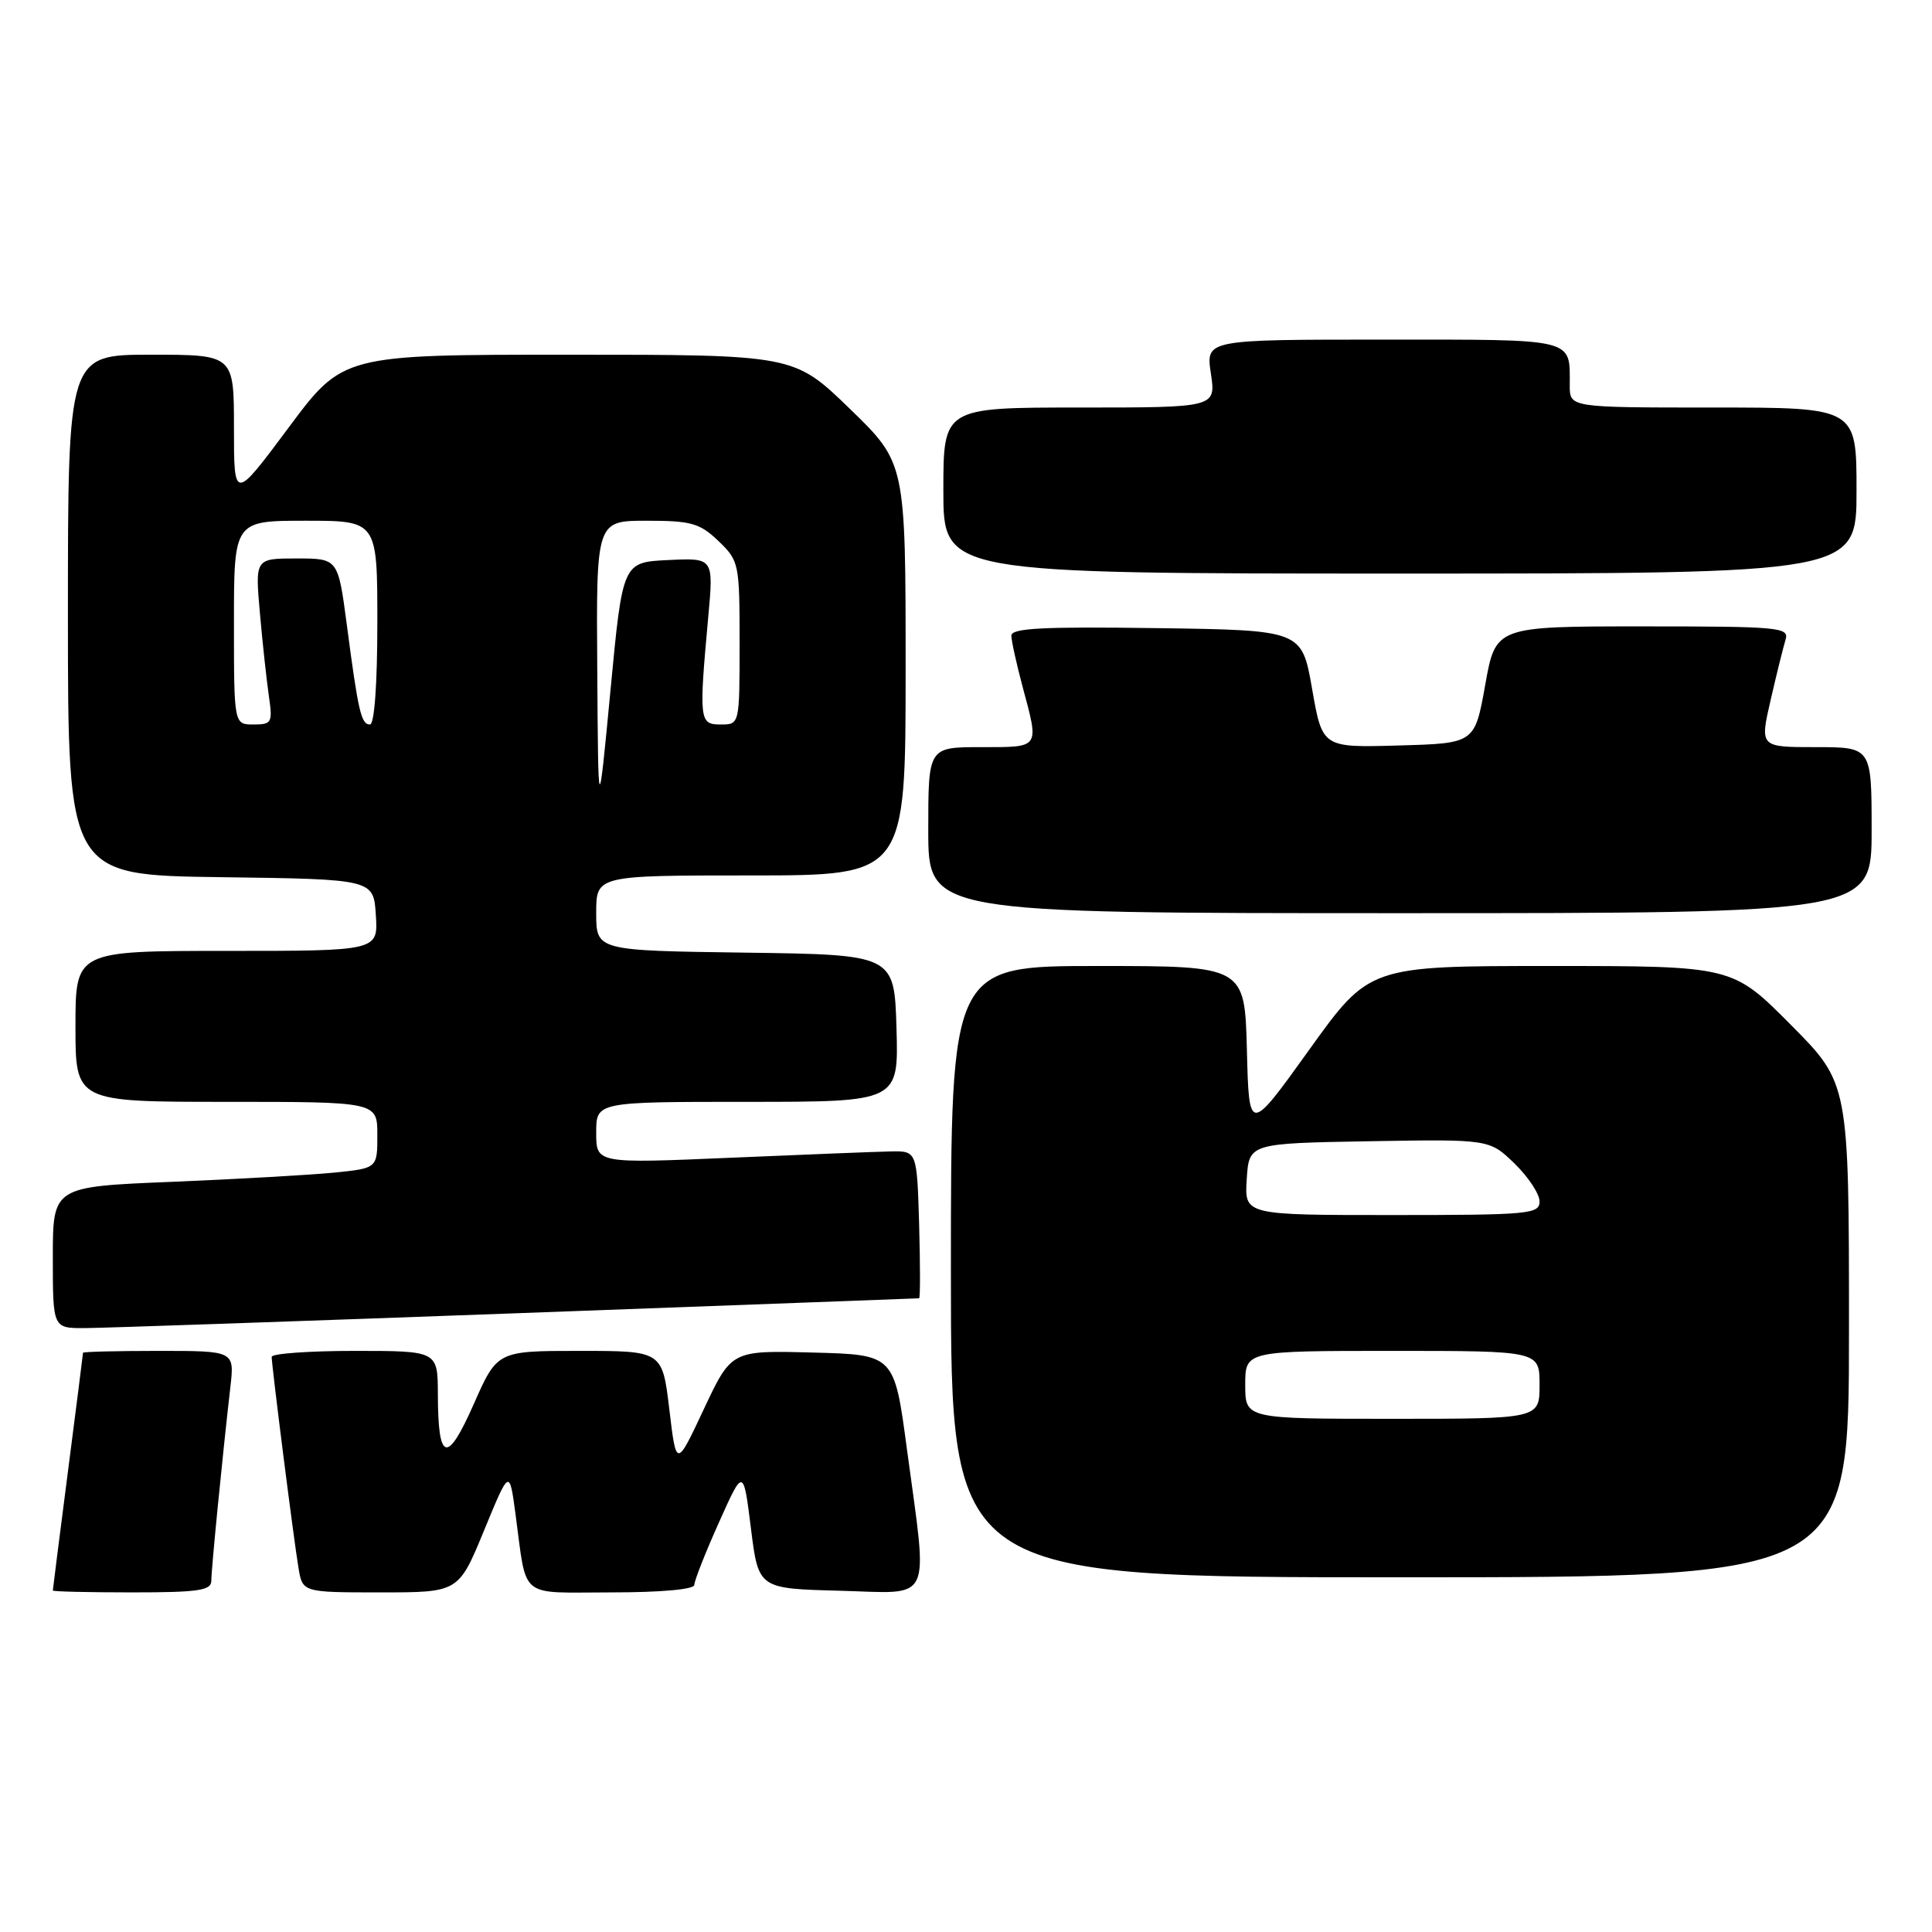 <?xml version="1.0" encoding="UTF-8" standalone="no"?>
<!DOCTYPE svg PUBLIC "-//W3C//DTD SVG 1.1//EN" "http://www.w3.org/Graphics/SVG/1.1/DTD/svg11.dtd" >
<svg xmlns="http://www.w3.org/2000/svg" xmlns:xlink="http://www.w3.org/1999/xlink" version="1.1" viewBox="0 0 256 256">
 <g >
 <path fill="currentColor"
d=" M 28.00 209.46 C 28.00 207.96 29.44 193.28 30.53 183.75 C 31.07 179.00 31.07 179.00 21.03 179.00 C 15.52 179.00 11.00 179.11 11.00 179.25 C 11.00 179.39 10.10 186.47 9.00 195.00 C 7.90 203.53 7.00 210.61 7.00 210.75 C 7.00 210.89 11.72 211.00 17.50 211.00 C 26.29 211.00 28.00 210.75 28.00 209.46 Z  M 64.13 202.82 C 67.50 194.63 67.50 194.63 68.30 200.57 C 69.86 212.08 68.55 211.00 81.02 211.00 C 87.61 211.00 92.00 210.60 92.00 210.01 C 92.00 209.46 93.46 205.75 95.25 201.76 C 98.50 194.50 98.50 194.50 99.50 202.50 C 100.50 210.50 100.50 210.50 111.25 210.78 C 123.79 211.11 122.97 212.85 120.17 192.00 C 118.50 179.50 118.50 179.50 107.71 179.22 C 96.92 178.93 96.92 178.93 93.26 186.72 C 89.61 194.50 89.61 194.50 88.69 186.75 C 87.76 179.00 87.76 179.00 76.82 179.00 C 65.89 179.00 65.89 179.00 62.78 186.04 C 59.24 194.05 58.04 193.73 58.02 184.75 C 58.00 179.00 58.00 179.00 47.00 179.00 C 40.95 179.00 36.00 179.36 36.00 179.79 C 36.00 180.98 38.92 204.00 39.55 207.75 C 40.09 211.00 40.09 211.00 50.42 211.00 C 60.76 211.00 60.76 211.00 64.13 202.82 Z  M 245.00 176.27 C 245.00 143.54 245.00 143.54 237.27 135.77 C 229.55 128.00 229.55 128.00 205.49 128.00 C 181.44 128.00 181.44 128.00 173.47 139.11 C 165.50 150.22 165.50 150.22 165.22 139.11 C 164.93 128.00 164.93 128.00 145.47 128.00 C 126.00 128.00 126.00 128.00 126.00 168.50 C 126.00 209.00 126.00 209.00 185.50 209.00 C 245.00 209.00 245.00 209.00 245.00 176.27 Z  M 68.50 174.01 C 97.65 172.94 121.63 172.04 121.79 172.03 C 121.94 172.01 121.94 167.61 121.79 162.25 C 121.50 152.50 121.50 152.50 118.00 152.57 C 116.08 152.61 106.51 152.99 96.75 153.41 C 79.00 154.17 79.00 154.17 79.00 150.08 C 79.00 146.00 79.00 146.00 99.04 146.00 C 119.07 146.00 119.07 146.00 118.79 136.25 C 118.50 126.50 118.50 126.50 98.75 126.23 C 79.00 125.96 79.00 125.96 79.00 120.98 C 79.00 116.00 79.00 116.00 99.50 116.00 C 120.00 116.00 120.00 116.00 120.00 88.67 C 120.00 61.34 120.00 61.34 112.61 54.17 C 105.21 47.00 105.21 47.00 75.32 47.00 C 45.43 47.00 45.43 47.00 38.22 56.69 C 31.00 66.38 31.00 66.38 31.00 56.69 C 31.00 47.00 31.00 47.00 20.00 47.00 C 9.00 47.00 9.00 47.00 9.00 81.48 C 9.00 115.96 9.00 115.96 29.25 116.23 C 49.50 116.50 49.50 116.50 49.80 121.25 C 50.11 126.00 50.11 126.00 30.05 126.00 C 10.00 126.00 10.00 126.00 10.00 136.00 C 10.00 146.00 10.00 146.00 30.00 146.00 C 50.00 146.00 50.00 146.00 50.00 150.40 C 50.00 154.80 50.00 154.80 44.25 155.38 C 41.09 155.69 31.41 156.24 22.75 156.60 C 7.00 157.24 7.00 157.24 7.00 166.62 C 7.00 176.00 7.00 176.00 11.25 175.98 C 13.59 175.97 39.35 175.08 68.50 174.01 Z  M 248.00 110.00 C 248.00 99.00 248.00 99.00 240.59 99.00 C 233.18 99.00 233.18 99.00 234.62 92.75 C 235.41 89.31 236.30 85.71 236.60 84.75 C 237.10 83.12 235.75 83.00 217.66 83.00 C 198.18 83.00 198.18 83.00 196.80 90.75 C 195.41 98.50 195.41 98.50 185.32 98.78 C 175.22 99.07 175.22 99.07 173.86 91.28 C 172.50 83.50 172.50 83.50 153.25 83.23 C 138.20 83.02 134.00 83.23 134.01 84.23 C 134.02 84.93 134.69 87.97 135.50 91.00 C 137.71 99.24 137.88 99.00 130.00 99.00 C 123.00 99.00 123.00 99.00 123.00 110.00 C 123.00 121.00 123.00 121.00 185.50 121.00 C 248.00 121.00 248.00 121.00 248.00 110.00 Z  M 246.00 65.00 C 246.00 54.00 246.00 54.00 227.00 54.00 C 208.00 54.00 208.00 54.00 208.00 51.08 C 208.00 44.75 209.03 45.00 183.28 45.00 C 159.77 45.00 159.77 45.00 160.45 49.50 C 161.12 54.00 161.12 54.00 143.06 54.00 C 125.00 54.00 125.00 54.00 125.00 65.00 C 125.00 76.00 125.00 76.00 185.50 76.00 C 246.00 76.00 246.00 76.00 246.00 65.00 Z  M 165.00 183.50 C 165.00 179.00 165.00 179.00 184.50 179.00 C 204.00 179.00 204.00 179.00 204.00 183.50 C 204.00 188.00 204.00 188.00 184.50 188.00 C 165.00 188.00 165.00 188.00 165.00 183.50 Z  M 165.20 156.25 C 165.50 151.50 165.50 151.50 181.43 151.22 C 197.35 150.95 197.35 150.95 200.68 154.17 C 202.50 155.94 204.00 158.20 204.00 159.20 C 204.00 160.87 202.62 161.00 184.45 161.00 C 164.89 161.00 164.89 161.00 165.20 156.25 Z  M 79.14 88.75 C 79.00 69.00 79.00 69.00 85.70 69.00 C 91.60 69.00 92.72 69.32 95.20 71.69 C 97.93 74.31 98.00 74.65 98.00 85.19 C 98.00 96.00 98.00 96.00 95.50 96.00 C 92.66 96.00 92.60 95.47 93.85 81.71 C 94.56 73.92 94.56 73.92 88.53 74.21 C 82.50 74.50 82.50 74.50 80.89 91.50 C 79.27 108.50 79.27 108.50 79.14 88.75 Z  M 31.00 82.50 C 31.00 69.00 31.00 69.00 40.50 69.00 C 50.00 69.00 50.00 69.00 50.00 82.50 C 50.00 90.66 49.61 96.00 49.02 96.00 C 47.86 96.00 47.47 94.33 45.95 82.75 C 44.79 74.00 44.79 74.00 39.30 74.00 C 33.80 74.00 33.80 74.00 34.44 81.25 C 34.79 85.24 35.33 90.19 35.63 92.25 C 36.14 95.76 36.01 96.00 33.59 96.00 C 31.00 96.00 31.00 96.00 31.00 82.50 Z "/>
</g>
</svg>